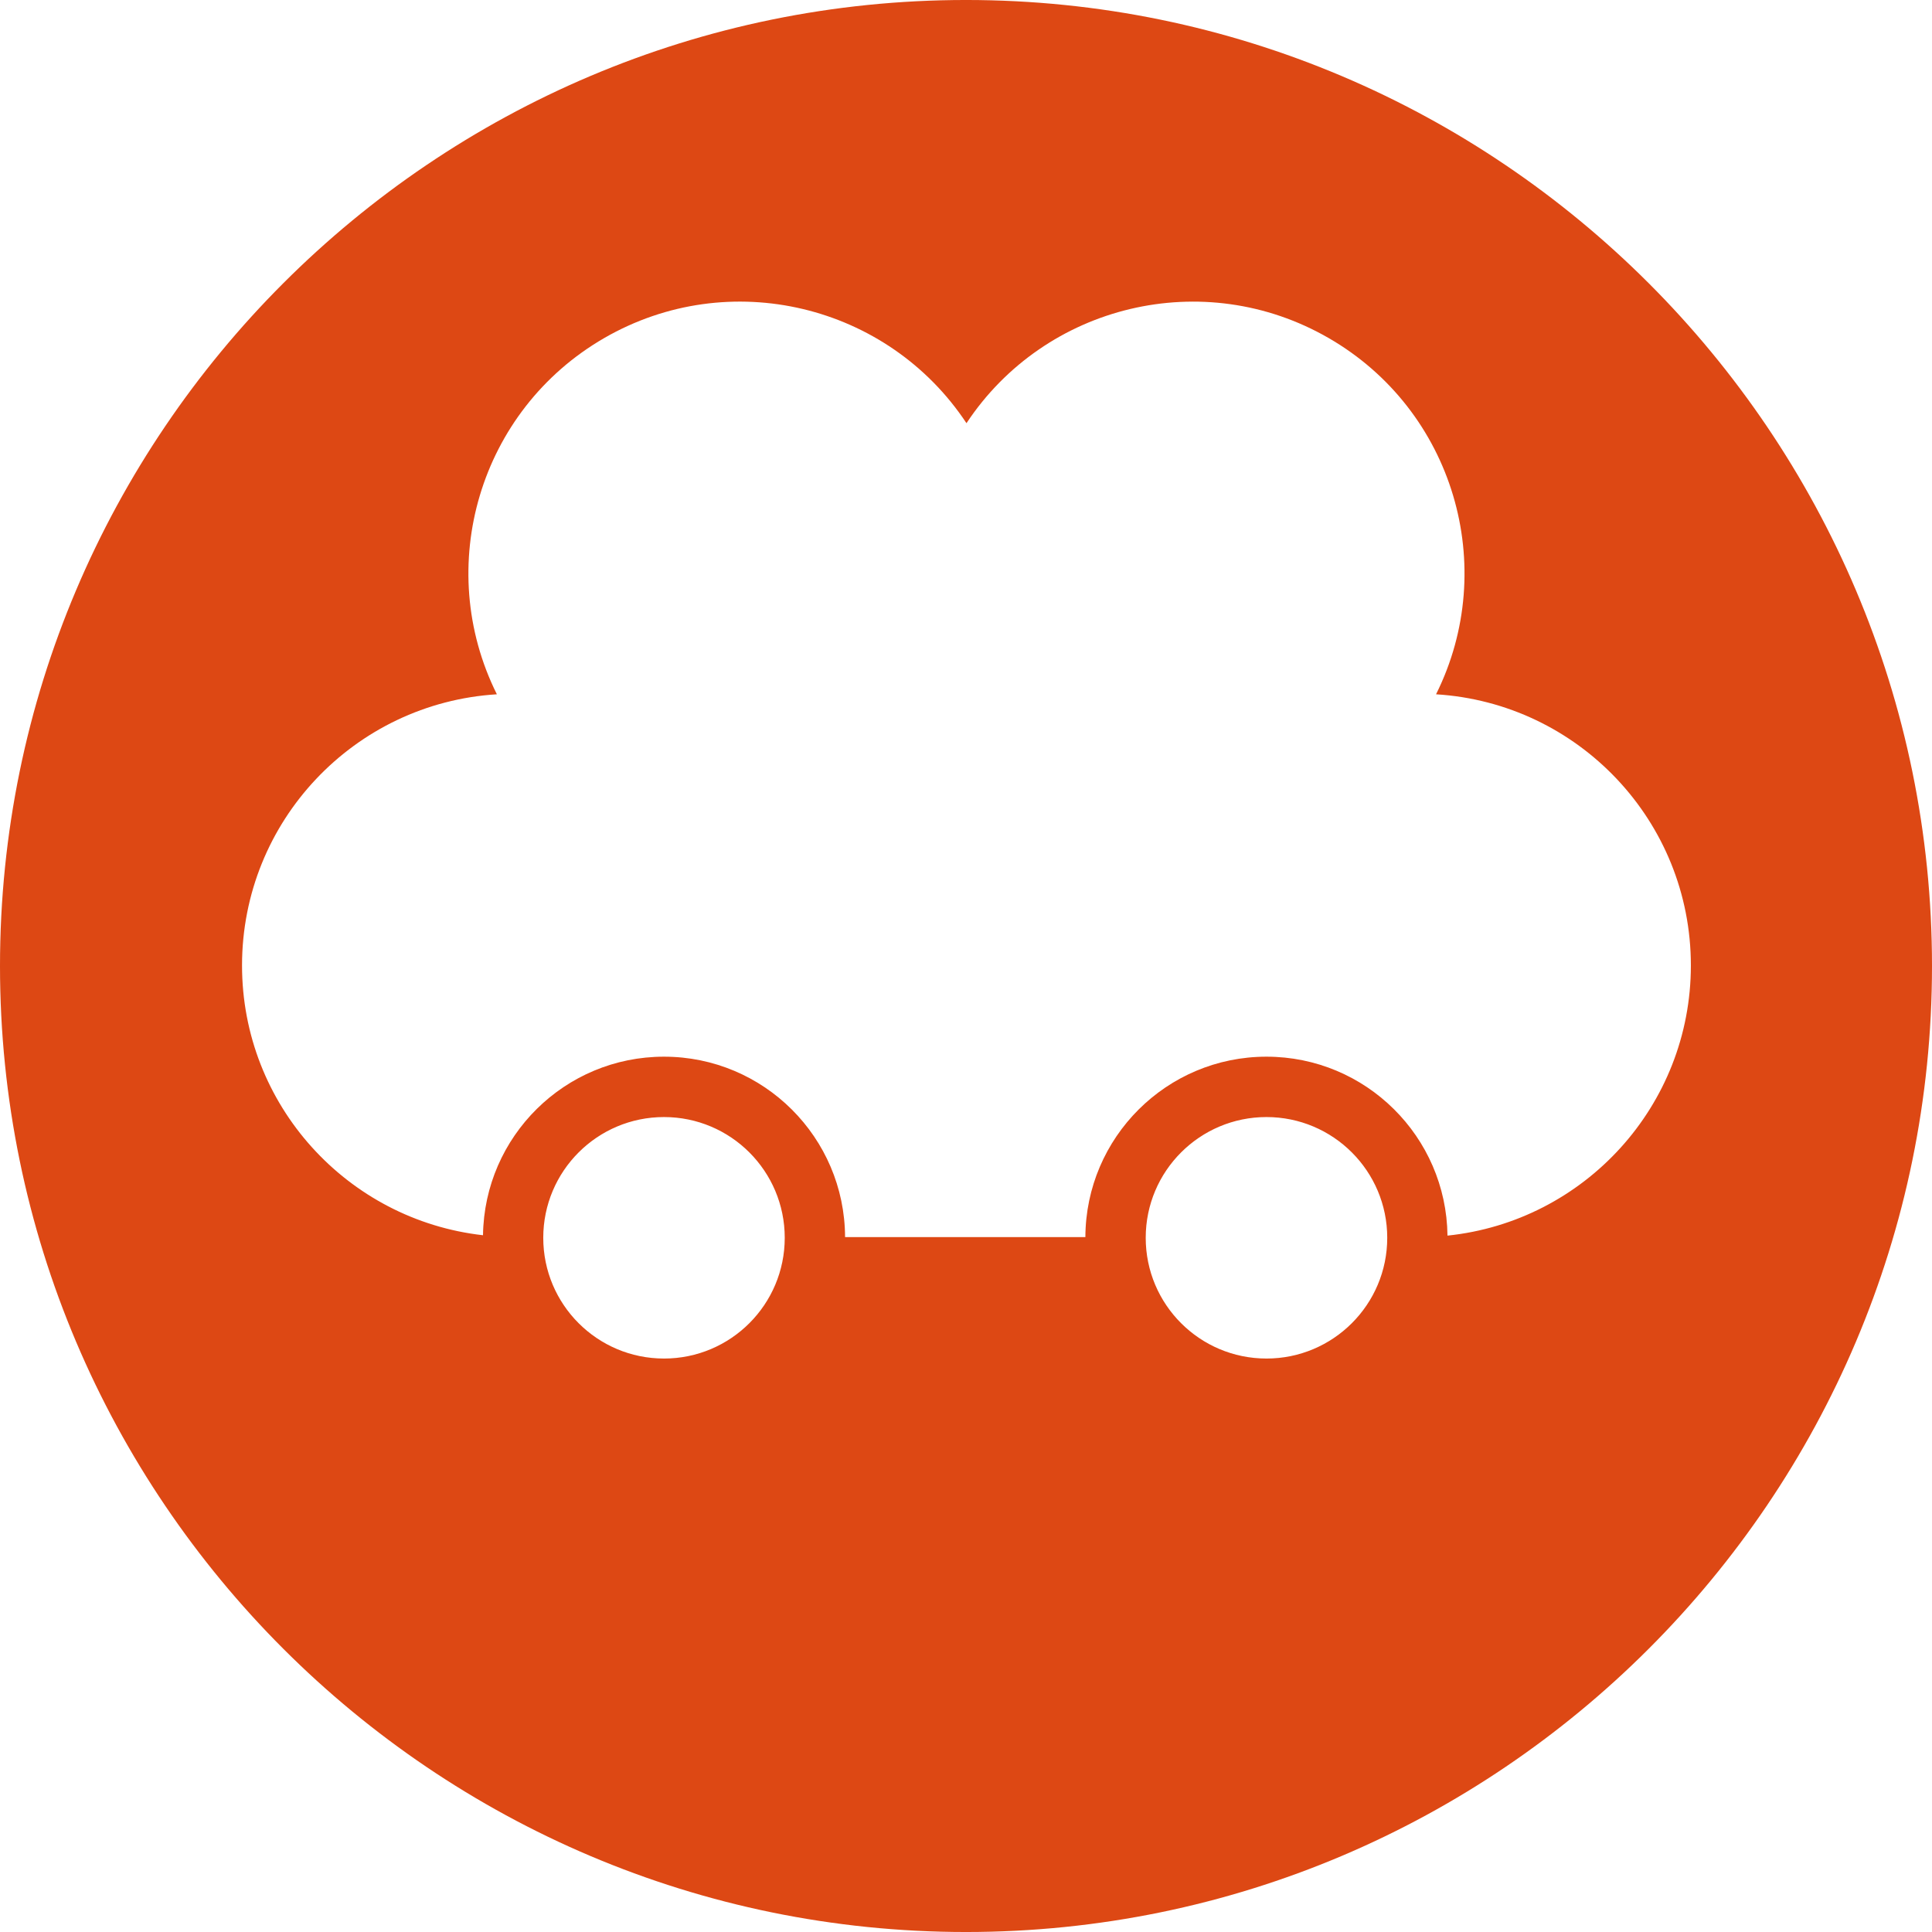 <svg xmlns="http://www.w3.org/2000/svg" width="400" height="400" viewBox="0 0 400 400"><g><path fill="#DD4814" d="M200.004-.002C89.722-.002 0 89.718 0 199.998s89.722 200.004 200.004 200.004C310.282 400.002 400 310.28 400 199.998s-89.718-200-199.996-200zm-62.53 281.273c-13.808 0-24.998-11.19-24.998-24.997s11.194-25 24.998-25 24.998 11.193 24.998 25-11.194 24.998-24.998 24.998zm124.735 0c-13.805 0-25-11.19-25-24.997s11.195-25 25-25c13.807 0 25.004 11.193 25.004 25s-11.198 24.998-25.005 24.998zm37.478-25.452c-.243-20.496-16.923-37.045-37.48-37.045-20.654 0-37.408 16.71-37.492 37.352h-49.752c-.08-20.64-16.83-37.352-37.493-37.352-20.53 0-37.185 16.51-37.47 36.968-28.068-3.163-49.89-26.948-49.89-55.858 0-29.9 23.32-54.328 52.764-56.137-13.162-26.388-3.658-58.81 22.232-73.762 25.89-14.944 58.713-6.964 74.993 17.632 16.28-24.592 49.1-32.572 74.992-17.625 25.887 14.944 35.384 47.36 22.228 73.755 29.44 1.81 52.758 26.236 52.758 56.137 0 29.083-22.073 53.005-50.39 55.936z"/></g></svg>
